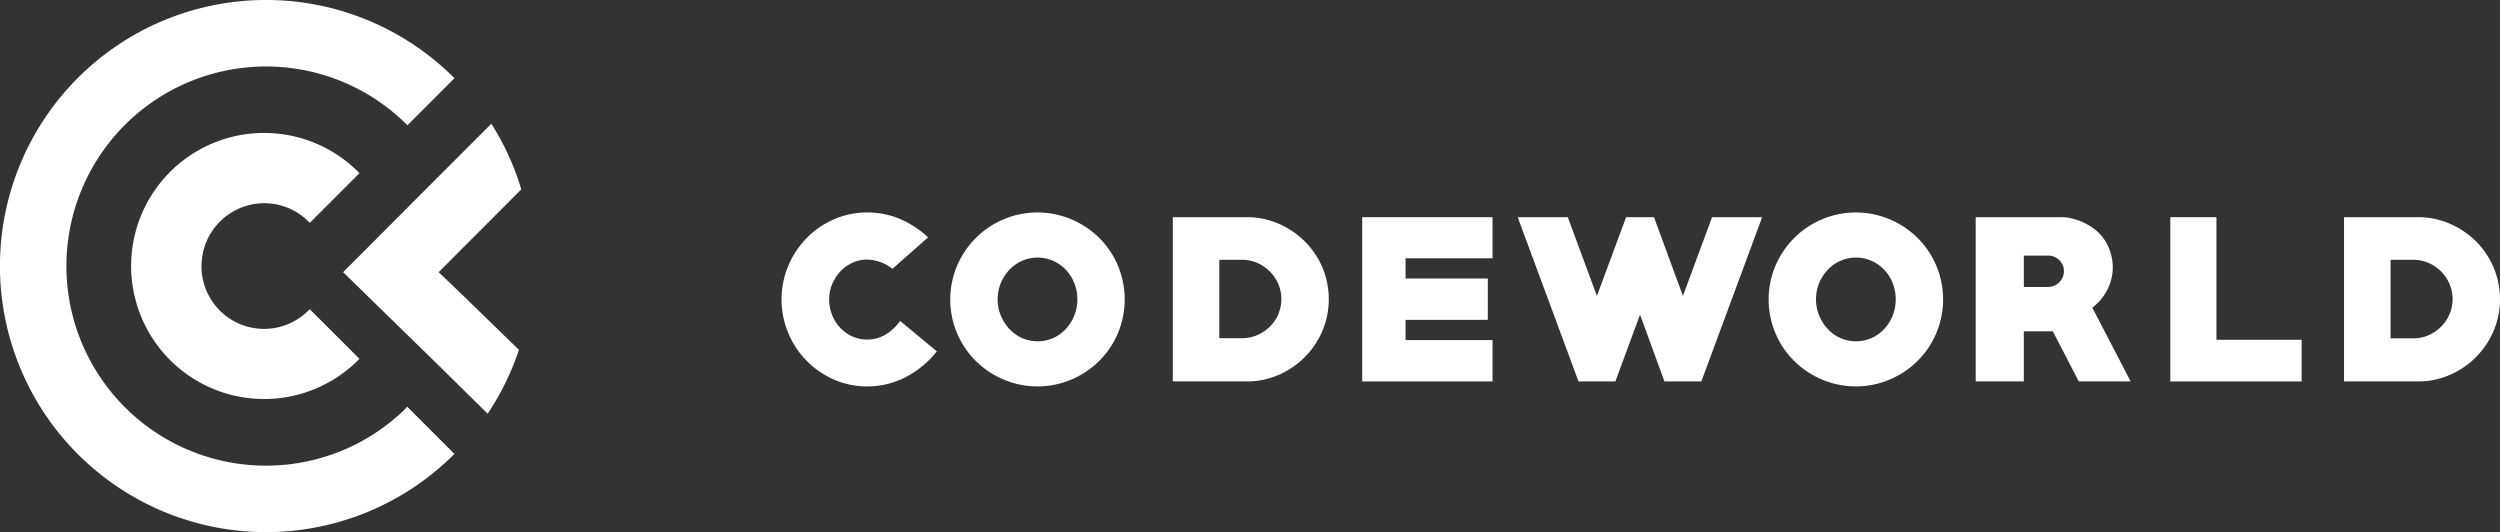 <svg xmlns="http://www.w3.org/2000/svg" viewBox="0 0 688.92 146.63">
  <rect x="0" y="0" width="688.92" height="146.63" fill="#333333" stroke="none"/>
  <defs>
    <style>
      .cls-1, .cls-3 {
        fill: none;
      }

      .cls-2 {
        fill: #fff;
      }

      .cls-3 {
        stroke: #fff;
        stroke-linecap: round;
        stroke-linejoin: round;
        stroke-width: 0;
      }
    </style>
  </defs>
  <title>Middel 5</title>
  <g id="Laag_2" data-name="Laag 2">
    <g id="Laag_6" data-name="Laag 6">
      <g>
        <path class="cls-1" d="M349.93,74.78a11.14,11.14,0,0,0-3.43-2.33,10.41,10.41,0,0,0-4.22-.86H336V93.23h6.25a10.41,10.41,0,0,0,4.22-.86A11.14,11.14,0,0,0,349.93,90a11,11,0,0,0,2.34-3.42,10.73,10.73,0,0,0,0-8.42A11,11,0,0,0,349.93,74.78Z"/>
        <path class="cls-1" d="M564.36,70.43H557.7v8.65h6.66a4.28,4.28,0,0,0,3.09-1.28,4.15,4.15,0,0,0,1.3-3.08,4.05,4.05,0,0,0-1.3-3A4.32,4.32,0,0,0,564.36,70.43Z"/>
        <path class="cls-1" d="M519.29,74.4a11.13,11.13,0,0,0-3.5-2.5,10.72,10.72,0,0,0-8.69,0,11,11,0,0,0-3.49,2.5,12,12,0,0,0-2.33,3.66,11.92,11.92,0,0,0,0,8.84,12.36,12.36,0,0,0,2.33,3.69,10.64,10.64,0,0,0,3.49,2.54,10.72,10.72,0,0,0,8.69,0,10.79,10.79,0,0,0,3.5-2.54,12.19,12.19,0,0,0,2.29-12.53A11.5,11.5,0,0,0,519.29,74.4Z"/>
        <path class="cls-1" d="M672.68,74.78a11,11,0,0,0-3.43-2.33,10.41,10.41,0,0,0-4.22-.86h-6.25V93.23H665a10.41,10.41,0,0,0,4.22-.86A11.15,11.15,0,0,0,675,86.62a10.73,10.73,0,0,0,0-8.42A11,11,0,0,0,672.68,74.78Z"/>
        <path class="cls-1" d="M293.77,74.4a11,11,0,0,0-3.49-2.5,10.72,10.72,0,0,0-8.69,0,11.13,11.13,0,0,0-3.5,2.5,12,12,0,0,0-2.32,3.66,11.79,11.79,0,0,0,0,8.84,12.34,12.34,0,0,0,2.32,3.69,10.79,10.79,0,0,0,3.5,2.54,10.72,10.72,0,0,0,8.69,0,10.64,10.64,0,0,0,3.49-2.54,11.69,11.69,0,0,0,2.29-3.69,12.18,12.18,0,0,0,0-8.84A11.33,11.33,0,0,0,293.77,74.4Z"/>
        <path class="cls-2" d="M72.81,56a17.21,17.21,0,0,1,12.55,5.41L97.77,49l1.28-1.29a36.66,36.66,0,1,0,0,51.17L85.36,85.21c-.26.28-.55.54-.83.8a17.26,17.26,0,0,1-29-12c0-.23,0-.46,0-.69A17.31,17.31,0,0,1,72.81,56Z"/>
        <path class="cls-2" d="M111.57,112.79l-.63.61a55.73,55.73,0,0,1-11.44,8.28,55,55,0,1,1,12.77-87.17l.09-.08,12.87-12.88a73.32,73.32,0,1,0,0,103.53l-13-13Z"/>
        <path class="cls-3" d="M111.57,112.79l-.63.61"/>
        <path class="cls-2" d="M143.65,52.18A72.83,72.83,0,0,0,135.4,34.1L122,47.49,94.55,75,121,100.82,134.38,114A73,73,0,0,0,143,96.41l-15.2-14.78L120.88,75l7.24-7.25Z"/>
        <path class="cls-2" d="M239,93.57a9.9,9.9,0,0,1-4.19-.89,10.58,10.58,0,0,1-3.33-2.41,10.92,10.92,0,0,1-2.2-3.53,11.47,11.47,0,0,1-.79-4.23,10.87,10.87,0,0,1,.82-4.19,11.71,11.71,0,0,1,2.24-3.5,10.44,10.44,0,0,1,3.33-2.4,9.72,9.72,0,0,1,4.19-.89,11.89,11.89,0,0,1,6.86,2.54l9.82-8.66a26.84,26.84,0,0,0-8-5.18A23.24,23.24,0,0,0,239,58.55a22.56,22.56,0,0,0-9.27,1.92,24.1,24.1,0,0,0,0,44.09,22.56,22.56,0,0,0,9.27,1.92A23,23,0,0,0,249.43,104a26.55,26.55,0,0,0,8.73-7.18l-10.1-8.37Q244.22,93.57,239,93.57Z"/>
        <path class="cls-2" d="M302.9,65.55a24.48,24.48,0,0,0-7.66-5.11,24,24,0,0,0-18.68,0,24.08,24.08,0,0,0-7.66,5.15,24.35,24.35,0,0,0-5.15,7.62,23.92,23.92,0,0,0,0,18.64,23.9,23.9,0,0,0,5.15,7.62,24.5,24.5,0,0,0,7.66,5.12,24,24,0,0,0,18.68,0,24.5,24.5,0,0,0,7.66-5.12,23.9,23.9,0,0,0,5.15-7.62,24.14,24.14,0,0,0,0-18.68A23.9,23.9,0,0,0,302.9,65.55ZM296.06,86.9a11.69,11.69,0,0,1-2.29,3.69,10.64,10.64,0,0,1-3.49,2.54,10.72,10.72,0,0,1-8.69,0,10.79,10.79,0,0,1-3.5-2.54,12.34,12.34,0,0,1-2.32-3.69,11.79,11.79,0,0,1,0-8.84,12,12,0,0,1,2.32-3.66,11.13,11.13,0,0,1,3.5-2.5,10.72,10.72,0,0,1,8.69,0,11,11,0,0,1,3.49,2.5,11.33,11.33,0,0,1,2.29,3.66,12.18,12.18,0,0,1,0,8.84Z"/>
        <path class="cls-2" d="M359.52,66.48a23.1,23.1,0,0,0-7.2-4.84,21.77,21.77,0,0,0-8.77-1.79H323.19v45.26h20.36a21.77,21.77,0,0,0,8.77-1.79,23,23,0,0,0,12.07-12.09,22.59,22.59,0,0,0,0-17.58A22.71,22.71,0,0,0,359.52,66.48Zm-7.25,20.14A11,11,0,0,1,349.93,90a11.14,11.14,0,0,1-3.43,2.33,10.41,10.41,0,0,1-4.22.86H336V71.59h6.25a10.41,10.41,0,0,1,4.22.86,11.14,11.14,0,0,1,3.43,2.33,11,11,0,0,1,2.34,3.42,10.73,10.73,0,0,1,0,8.42Z"/>
        <polygon class="cls-2" points="375.38 105.11 411.29 105.11 411.29 93.71 387.33 93.71 387.33 88.14 409.99 88.14 409.99 76.75 387.33 76.75 387.33 71.18 411.29 71.18 411.29 59.85 375.38 59.85 375.38 105.11"/>
        <polygon class="cls-2" points="463.76 81.55 455.79 59.85 448.1 59.85 440.06 81.55 432.03 59.85 418.23 59.85 434.98 105.11 445.15 105.11 451.94 86.7 458.67 105.11 468.84 105.11 485.59 59.85 471.79 59.85 463.76 81.55"/>
        <path class="cls-2" d="M528.41,65.55a24.36,24.36,0,0,0-7.66-5.11,24,24,0,0,0-18.67,0,23.86,23.86,0,0,0-7.66,5.15,24.18,24.18,0,0,0-5.15,7.62,23.92,23.92,0,0,0,0,18.64,23.74,23.74,0,0,0,5.15,7.62,24.28,24.28,0,0,0,7.66,5.12,24,24,0,0,0,18.67,0,24.39,24.39,0,0,0,7.66-5.12,23.9,23.9,0,0,0,5.15-7.62,24,24,0,0,0,0-18.68A23.9,23.9,0,0,0,528.41,65.55ZM521.58,86.9a11.87,11.87,0,0,1-2.29,3.69,10.79,10.79,0,0,1-3.5,2.54,10.72,10.72,0,0,1-8.69,0,10.64,10.64,0,0,1-3.49-2.54,12.36,12.36,0,0,1-2.33-3.69,11.92,11.92,0,0,1,0-8.84,12,12,0,0,1,2.33-3.66,11,11,0,0,1,3.49-2.5,10.72,10.72,0,0,1,8.69,0,11.13,11.13,0,0,1,3.5,2.5,11.5,11.5,0,0,1,2.29,3.66,12.32,12.32,0,0,1,0,8.84Z"/>
        <path class="cls-2" d="M580.7,79.87a13.55,13.55,0,0,0,.89-10.27,13.94,13.94,0,0,0-1.78-3.71,12.76,12.76,0,0,0-2.3-2.47,15.87,15.87,0,0,0-2.92-1.89,17.6,17.6,0,0,0-3.26-1.23,12.6,12.6,0,0,0-3.26-.45H544.44v45.26H557.7V91.3h8l7.14,13.81h14.29L576.58,84.78A14.48,14.48,0,0,0,580.7,79.87ZM567.45,77.8a4.28,4.28,0,0,1-3.09,1.28H557.7V70.43h6.66a4.32,4.32,0,0,1,3.09,1.24,4.05,4.05,0,0,1,1.3,3A4.15,4.15,0,0,1,567.45,77.8Z"/>
        <polygon class="cls-2" points="610.78 59.85 598.07 59.85 598.07 105.11 634.26 105.11 634.26 93.64 610.78 93.64 610.78 59.85"/>
        <path class="cls-2" d="M687.14,73.65a22.71,22.71,0,0,0-4.87-7.17,23.1,23.1,0,0,0-7.2-4.84,21.77,21.77,0,0,0-8.77-1.79H645.94v45.26H666.3a21.77,21.77,0,0,0,8.77-1.79,23,23,0,0,0,12.07-12.09,22.59,22.59,0,0,0,0-17.58ZM675,86.62a11.15,11.15,0,0,1-5.77,5.75,10.41,10.41,0,0,1-4.22.86h-6.25V71.59H665a10.41,10.41,0,0,1,4.22.86A11.15,11.15,0,0,1,675,78.2a10.73,10.73,0,0,1,0,8.42Z"/>
      </g>
    </g>
  </g>
</svg>

